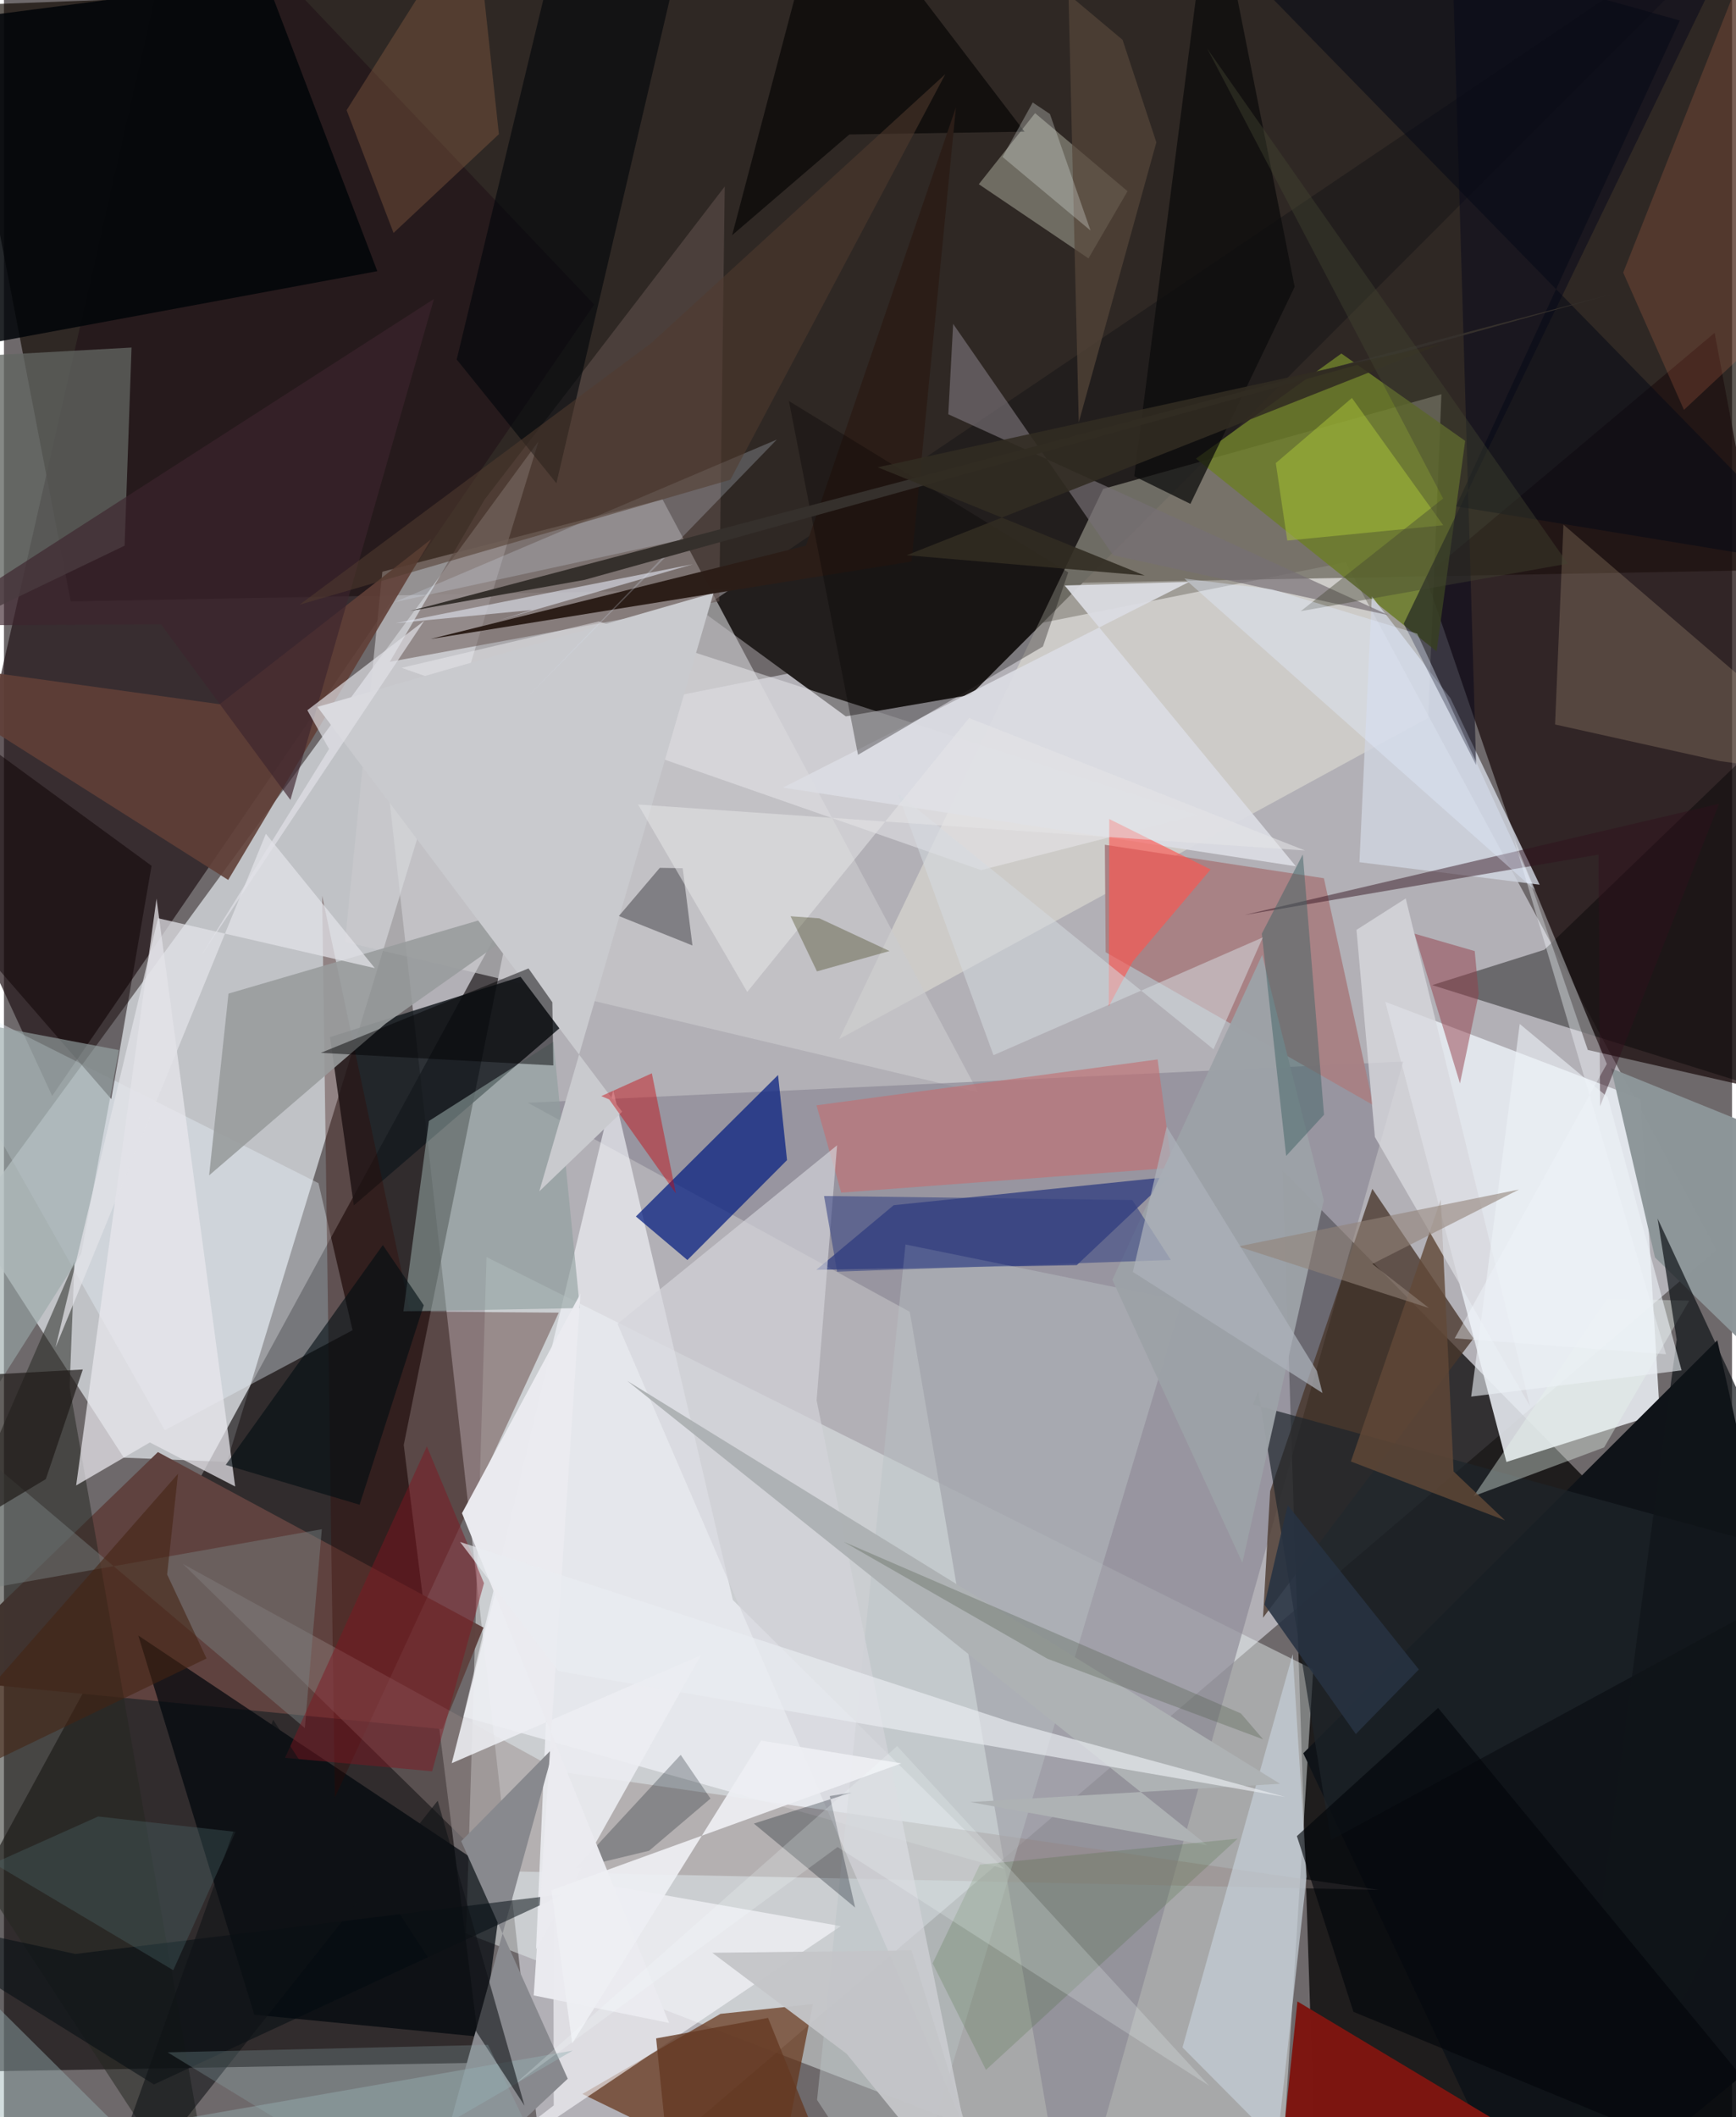 <svg xmlns="http://www.w3.org/2000/svg" width="228" height="278" viewBox="0 0 836 1024"><path fill="#6e696b" d="M0 0h836v1024H0z"/><path fill="#b7b5bb" fill-opacity=".941" d="M184.04 364.781L264.565 1086l563.86-481.408L649.07 271.93z"/><path fill="#100800" fill-opacity=".667" d="M898 274.892V-32.085L-23.312 2.673l55.618 288.181z"/><path fill="#020001" fill-opacity=".725" d="M635.466 1080.961L618.57 566.097 847.035 798.72 898 1064.543z"/><path fill="#eef4f9" fill-opacity=".643" d="M-16.65 589.427L258.61 213.41 107.89 707.08l-49.917-2.062z"/><path fill="#0d080b" fill-opacity=".631" d="M230.863 997.671L193.407 698.89l53.061-262.3L-62 1002.798z"/><path fill="#e7f0f0" fill-opacity=".467" d="M615.982 1086L633.4 807.48 233.462 608.005l-9.872 327.14z"/><path fill="#1f1011" fill-opacity=".761" d="M827.568 160.989L687.692 278.59l78.532 229.236L898 537.767z"/><path fill="#221e1d" d="M467.7 336.072L865.401-62 336.735 294.923l70.525 51.564z"/><path fill="#e7ebf1" fill-opacity=".886" d="M801.02 683.597l-74.166 23.501-58.6-222.544 123.615 47.076z"/><path fill="#231519" fill-opacity=".706" d="M285.538 147.29L86.896-62-24.347 426.84l47.672 103.246z"/><path fill="#ffffec" fill-opacity=".345" d="M695.404 190.676L689 347.22 404.055 502.572l127.712-266.113z"/><path fill="#cacbcd" fill-opacity=".647" d="M183.054 276.515l-18.072 179.04 306.231 72.683-152.637-286.705z"/><path fill="#8a8894" fill-opacity=".651" d="M253.437 533.371l423.465-19.94L515.55 1086l-77.36-451.532z"/><path fill="#0f1318" d="M628.58 847.988L740.52 1086 898 957.066l-69.132-308.804z"/><path fill="#141a1e" fill-opacity=".839" d="M157.744 501.619l11.511 81.395 101.67-87.553-20.088-23.313z"/><path fill="#653419" fill-opacity=".714" d="M346.627 974.027l44.696-4.722-17.584 89.171-93.912-45.694z"/><path fill="#604340" fill-opacity=".996" d="M-38.59 811.7L74.48 702.328l157.493 84.88-19.906 49.11z"/><path fill="#f5f6fb" fill-opacity=".62" d="M222.231 830.309l261.59 73.594-131.185-130.02-57.87-246.543z"/><path fill="#01060c" fill-opacity=".71" d="M65 791.06l176.664 117.91-10.14 76.261-110.4-10.791z"/><path fill="#031c80" fill-opacity=".714" d="M378.825 561.116l-4.337-41.177-68.781 68.43 24.92 21.06z"/><path fill="#061a73" fill-opacity=".549" d="M564.235 569.152l-45.217 42.741-126.037 2.284 37.465-31.275z"/><path fill="#48362b" fill-opacity=".776" d="M710.932 647.335l-48.947-72.325-49.44 146.193-3.457 61.251z"/><path fill="#a88184" fill-opacity=".984" d="M532.584 408.582L638.55 424.78l23.867 109.74-129.447-73.98z"/><path fill="#e9f3fa" fill-opacity=".38" d="M152.161 572.26l16.486 71.113-90.865 48.378-124.03-219.279z"/><path fill="#350600" fill-opacity=".333" d="M153.927 433.276l42.52 201.047 71.955.56-108.326 234.51z"/><path fill="#665550" fill-opacity=".525" d="M186.663 320.096l45.918-78.563L348.7 90.2l-2.645 200.655z"/><path fill="#6c7d2b" fill-opacity=".867" d="M693.08 315.052l-116.443-93.236L647 170.984l59.895 42.25z"/><path fill="#cfd3de" fill-opacity=".831" d="M655.74 417.017l87.18 10.886-43.178-90.254-38.008-49.202z"/><path fill="#b4b3a6" fill-opacity=".486" d="M471.611 89.096l53.05 35.872 18.893-32.494-44.722-37.751z"/><path fill="#020509" fill-opacity=".863" d="M126.81-10.021l53.809 141.18L-62 176.189V14.512z"/><path fill="#616561" fill-opacity=".773" d="M58.37 263.922l-116.168 55.891L-62 174.935l123.724-6.844z"/><path fill="#252721" fill-opacity=".525" d="M31.763 670.929L104.284 1086-62 831.096l96.113-220.8z"/><path fill="#fafaff" fill-opacity=".608" d="M404.84 931.604l-209.113 140.88 70.245-54.165-.226-111.15z"/><path fill="#eaebef" fill-opacity=".49" d="M192.386 323.007l280.33 97.83 104.306-26.666-289.256-93.603z"/><path fill="#7e1611" fill-opacity=".988" d="M625.745 968.02L822.327 1086H90.985h522.41z"/><path fill="#e8e7ec" fill-opacity=".722" d="M73.806 434.636l38.052 284.33-41.28-21.307-35.654 20.803z"/><path fill="#989c9d" fill-opacity=".898" d="M184.712 495.025l88.875-62.725-164.965 48.272-9.365 87.909z"/><path fill="#948683" fill-opacity=".408" d="M269.448 856.995l395.585 57.073-426.775-9.092L86.58 756.42z"/><path fill-opacity=".404" d="M898 541.361l-207.024-64.895 54.272-17.114L898 312.212z"/><path fill="#8d9699" fill-opacity=".988" d="M898 704.525l-43.977-156.869-76.563-30.958 21.264 91.502z"/><path fill="#ffe8ba" fill-opacity=".176" d="M898 377.194l-67.794-9.062-79.819-17.73 4.05-96.651z"/><path fill="#b9c2c5" fill-opacity=".447" d="M569.815 629.151l-133.672-27.228-42.785 413.748 41.37 63.237z"/><path fill="#09091b" fill-opacity=".529" d="M677.17 301.642l35.026 68.387L699.48-62h153.444z"/><path fill="#603f37" fill-opacity=".894" d="M108.48 425.597l98.162-164.767-102.297 79.775L-62 317.539z"/><path fill="#edeef2" fill-opacity=".882" d="M270.586 641.303L257.404 942.73l79.83-142.205-120.623 52.276z"/><path fill="#c4ced6" fill-opacity=".718" d="M570.144 990.266l45.819 46.206 14.23-128.907-6.723-107.475z"/><path fill="#c26f72" fill-opacity=".631" d="M405.024 576.829l-11.95-42.233 165.029-22.18 6.976 52.415z"/><path fill="#0e0004" fill-opacity=".494" d="M-62 321.16l133.408 97.593-19.47 112.833-110.392-127.148z"/><path fill="#88898e" d="M221.206 890.537l51.55 114.867-68.611 64.079 61.981-224.516z"/><path fill="#8e9e9d" fill-opacity=".6" d="M205.581 542.183l60.25-38.369 12.776 128.872-85.35 1.55z"/><path fill="#00050a" fill-opacity=".604" d="M336.523-62l-69.27 295.722-48.23-59.853 48.28-200.563z"/><path fill="#d5d5da" fill-opacity=".663" d="M403.045 553.94l-9.911 123.357 71.66 352.178-167.985-389.178z"/><path fill="#1d252b" fill-opacity=".69" d="M604.218 679.273l282.928 77.637-245.212 133.093-35.114-217.074z"/><path fill="#c9cace" d="M299.058 537.702l-40.07 38.5 84.294-289.422-191.637 55.126z"/><path fill="#dbdce3" fill-opacity=".925" d="M376.843 380.941l248.132 38.057L513.15 283.176l60.179-1.712z"/><path fill="#78817f" fill-opacity=".471" d="M-62 660.1l2.684 117.357 213.094-37.831-8.23 96.17z"/><path fill="#ff554e" fill-opacity=".631" d="M534.479 486.705l.237-90.565 49.025 24.383-37.592 44.43z"/><path fill="#0c0c0c" fill-opacity=".741" d="M624.405 138.729L584.512-62l-37.718 292.34 27.18 13.362z"/><path fill="#8a6044" fill-opacity=".392" d="M165.763 53.291l22.713 59.374 50.962-47.766-11.773-109.72z"/><path fill="#020303" fill-opacity=".627" d="M408.991 65.034l-56.726 48.726L398.41-61.205 493.73 63.69z"/><path fill="#99a7a8" fill-opacity=".616" d="M-50.013 487.81L-62 762.907l99.379-156.511 18.247-98.516z"/><path fill="#7f1620" fill-opacity=".471" d="M232.223 765.727l-27.63-66.154-68.624 150.62 71.167 6.52z"/><path fill="#aeb2b4" fill-opacity=".988" d="M467.48 871.593l114.638 20.91-280.603-224.625L617.347 862.76z"/><path fill="#39383d" fill-opacity=".478" d="M333.072 457.295l-35.596-14.25 19.804-23.303 11.07.188z"/><path fill="#e3e3e8" fill-opacity=".737" d="M74.522 444.109L24.95 651.746l101.76-248.473 52.707 64.986z"/><path fill="#933d4b" fill-opacity=".49" d="M713.451 480.732l-1.936-20.717-29.108-8.416L704.38 524z"/><path fill="#e9f4ee" fill-opacity=".388" d="M815.291 629.092l-39.657-.944-64.584 95.445 63.064-23.534z"/><path fill="#f17f5a" fill-opacity=".184" d="M783.345 131.838l61.862-156.17L898 118.505l-85.26 79.74z"/><path fill="#020e16" fill-opacity=".255" d="M276.585 903.687l50.813-54.934 14.403 21.156-29.695 25.23z"/><path fill="#9da2a7" fill-opacity=".961" d="M536.22 619.02l72.467-157.172 29.8 118.71-39.372 175.304z"/><path fill="#2c1e18" fill-opacity=".992" d="M206.249 309.08l232.828-37.501 21.446-219.61-72.528 211.94z"/><path fill="#2f0f1c" fill-opacity=".467" d="M600.128 442.546l229.57-53.793-57.542 146.32-.735-121.728z"/><path fill="#436566" fill-opacity=".502" d="M628.337 413.263l-19.832 38.342 11.787 107.478 18.312-19.928z"/><path fill="#614837" fill-opacity=".804" d="M701.3 711.709l24.87 23.648-74.557-28.48 43.475-126.667z"/><path fill="#98b0b3" fill-opacity=".431" d="M-29.807 944.165L112.933 1086l162.252-94.213-293.014 51.188z"/><path fill="#000a10" fill-opacity=".51" d="M34.533 945.064L-62 924.302l134.53 83.871 198.45-92.088z"/><path fill="#d8d9de" fill-opacity=".78" d="M654.314 449.745l8.908 100.184 75.016 130.112-60.102-245.49z"/><path fill="#eaeaef" fill-opacity=".988" d="M221.587 731.877l100.202 246.55-65.507-13.318 22.61-339.42z"/><path fill="#766f75" fill-opacity=".678" d="M536.642 268.558l133.342 29.032-213.138-97.22 2.343-43.728z"/><path fill="#101519" fill-opacity=".706" d="M809.22 647.97l-9.23-58.593L898 800.106 750.981 1086z"/><path fill="#000c15" fill-opacity=".286" d="M410.045 866.977l-10.534 1.706 12.27 53.934-48.993-40.613z"/><path fill="#040000" fill-opacity=".314" d="M379.738 193.953l135.117 82.883-12.221 35.862-89.465 52.382z"/><path fill="#a9c339" fill-opacity=".514" d="M652.108 192.49l44.18 61.55-75.455 7.412-5.55-37.482z"/><path fill="#d9e6f8" fill-opacity=".231" d="M328.485 260.893l-139.613 30.363 185.034-78.659-122.03 125.89z"/><path fill="#c8040a" fill-opacity=".431" d="M325.065 577.231l-11.632-58.106-24.458 11.027 3.842 1.626z"/><path fill="#000c12" fill-opacity=".596" d="M203.085 631.305l-19.79-29.12-76.01 106.34 64.763 19.26z"/><path fill="#eaecf1" fill-opacity=".659" d="M487.8 833.116l132.091 36.031-351.716-60.917-47.522-62.451z"/><path fill="#285818" fill-opacity=".165" d="M475.075 1001.13L596.82 889.288l-124.71 12.587-22.856 47.741z"/><path fill="#d6dce0" fill-opacity=".525" d="M478.705 510.357l-46.25-126.636L585.15 507.5l23.82-54.093z"/><path fill="#f5fbff" fill-opacity=".384" d="M804.064 655.005l-102.24-7.707L775.42 514.6l-44.8-108.42z"/><path fill="#3d242d" fill-opacity=".647" d="M-37.582 302.519l245.585-157.9-69.415 242.288-62.592-84.936z"/><path fill="#02050a" fill-opacity=".631" d="M652.831 973.044L898 1074.032 693.8 826.048l-68.321 62.012z"/><path fill="#1f1a17" fill-opacity=".694" d="M20.25 715.387l17.906-53.01L-62 667.853v96.944z"/><path fill="#050916" fill-opacity=".522" d="M882.2 274.44L553.877-62 810.74 9.91 702.48 244.908z"/><path fill="#e2e1e7" fill-opacity=".678" d="M146.773 343.513l56.541-43.25L94.856 463.065l62.424-100.808z"/><path fill="#000103" fill-opacity=".475" d="M153.266 509.229l112.507 6.1-.476-30.586-11.532-16.349z"/><path fill="#56473a" fill-opacity=".714" d="M515-2.684l4.955 206.972 37.54-135.445-16.35-49.584z"/><path fill="#edeff3" fill-opacity=".929" d="M434.112 852.884l-169.273 61.353 10.07 74.081 91.404-146.459z"/><path fill="#e6e6e7" fill-opacity=".541" d="M306.772 389.108l52.81 90.666L466.9 347.28l162.582 64.094z"/><path fill="#517073" fill-opacity=".318" d="M81.908 952.913l-86.9-51.687 50.56-22.653 66.463 7.426z"/><path fill="#35340c" fill-opacity=".329" d="M394.463 444.16l-13.926-.999 12.766 26.661 35.119-9.837z"/><path fill="#f9ffff" fill-opacity=".204" d="M583.019 1008.798l-179.737-115.45-156.807 115.273 185.62-164.089z"/><path fill="#35302c" d="M458.283 226.54l319.498-84.296-496.98 138.229-84.206 15.016z"/><path fill="#442313" fill-opacity=".576" d="M78.942 761.513l5.276-48.694L-62 879.33l160.004-77.19z"/><path fill="#e0e4ee" fill-opacity=".616" d="M255.476 295.02l-66.008 6.402 143.802-28.534-93.737 27.094z"/><path fill="#513b2e" fill-opacity=".549" d="M351.425 232.021L455.424 35.838 313.028 166.026 143.02 292.458z"/><path fill="#273242" fill-opacity=".882" d="M684.489 807.473l-63.433-79.486-11.24 48.125 44.176 62.597z"/><path fill="#334081" fill-opacity=".553" d="M545.84 580.417l18.657 28.971-161.444 5.681-6.317-36.608z"/><path fill="#edf1f7" fill-opacity=".6" d="M775.87 530.667l-42.576-35.415-23.49 180.24 101.786-12.697z"/><path fill="#312c22" fill-opacity=".878" d="M551.871 278.374L422.73 226.012l272.483-59.627-258.514 102.151z"/><path fill="#c4c5c8" fill-opacity=".953" d="M407.637 993.33l-64.972-48.846 96.4-1.102L483.127 1086z"/><path fill="#0e1316" fill-opacity=".576" d="M209.848 870.929l41.986 147.51-121.602-186.611L39.534 1086z"/><path fill="#4f5d4b" fill-opacity=".318" d="M504.768 802.268l-98.672-56.627 192.294 83.08 10.785 12.55z"/><path fill="#dee4e1" fill-opacity=".306" d="M497.69 49.572l-14.606 26.343L525.65 111.5l-19.64-56.365z"/><path fill="#434631" fill-opacity=".412" d="M696.211 241.117L582.087 23.479 756.551 272.62l-129.172 22.972z"/><path fill="#96b4b9" fill-opacity=".251" d="M179.691 1054.116l-100.51-61.474 154.992-3.629L280.466 1086z"/><path fill="#928279" fill-opacity=".584" d="M597.01 602.877l92.355 29.764-27.378-21.318 70.935-35.996z"/><path fill="#e3ecff" fill-opacity=".38" d="M571.031 279.819l169.713 150.784-57.043-124.122-70.27-21.434z"/><path fill="#adb2ba" fill-opacity=".718" d="M637.858 673.75l-91.728-58.562 16.364-70.276 72.664 118.184z"/><path fill="#653923" fill-opacity=".788" d="M369.653 975.99l43.247 107.134-87.242 2.876-10.155-100.1z"/></svg>